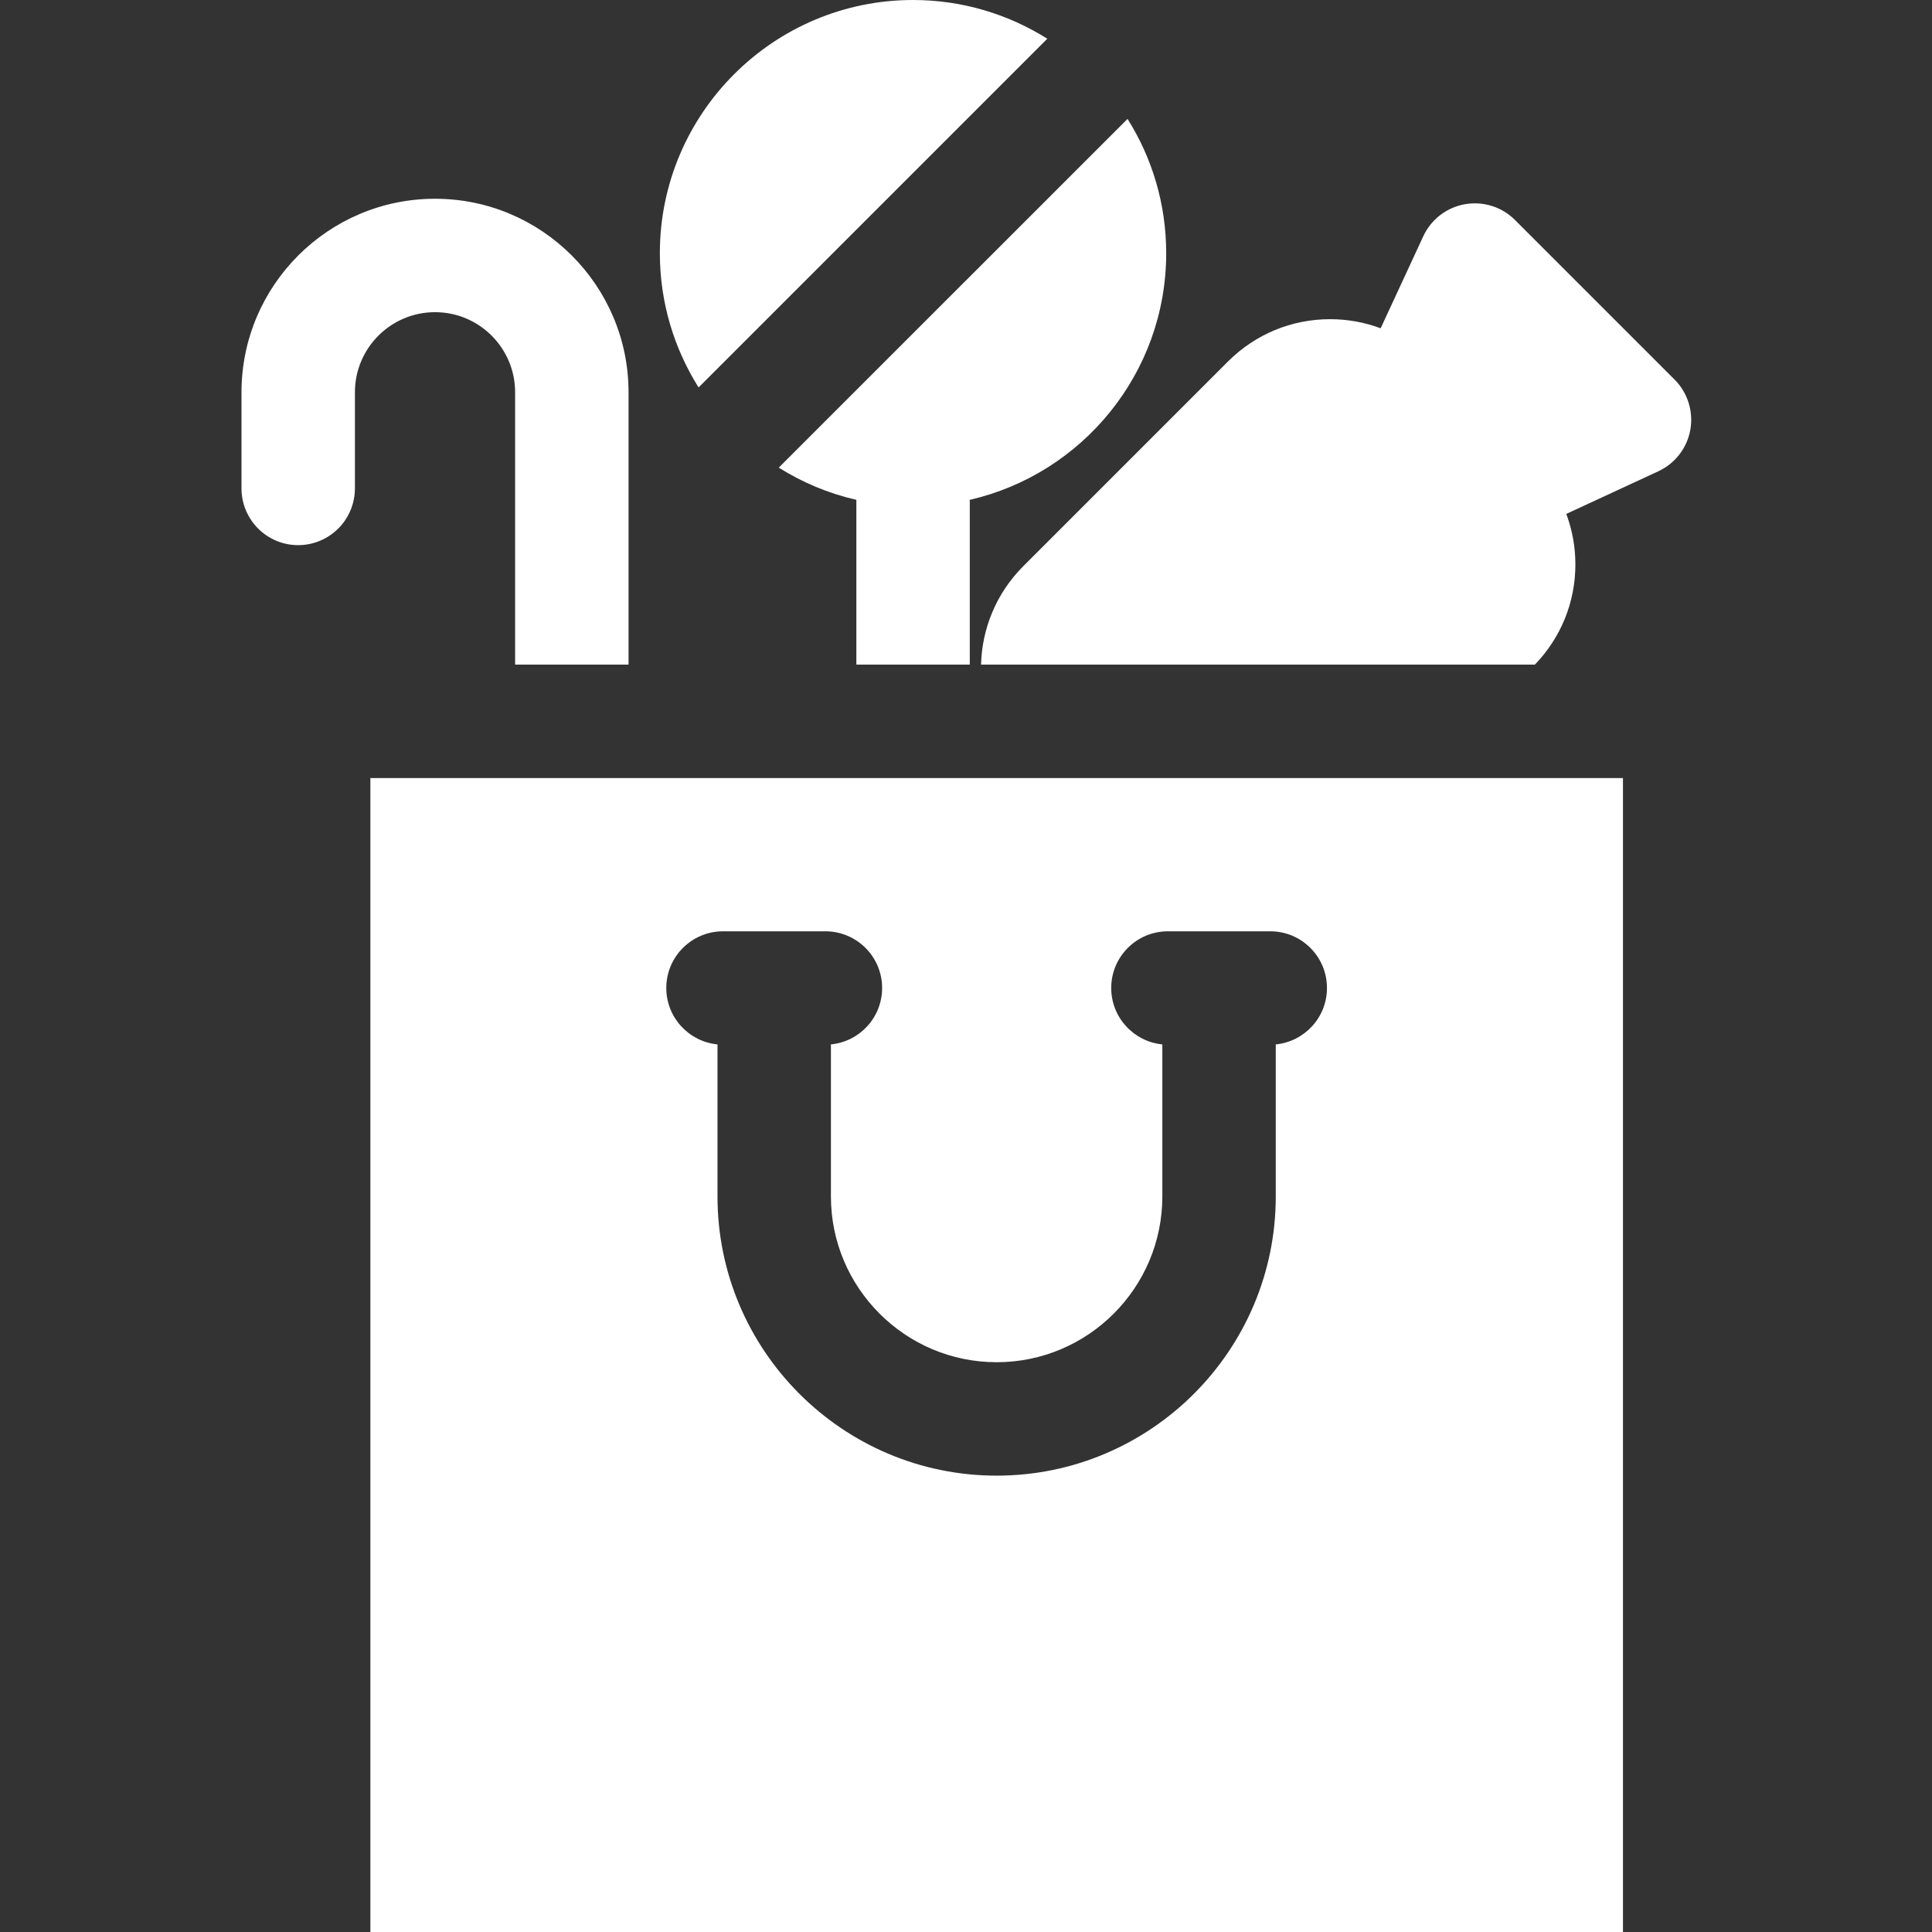 <svg width="24" height="24" viewBox="0 0 24 24" fill="none" xmlns="http://www.w3.org/2000/svg">
<rect x="0" y="0" width="24" height="24" fill="#333333" stroke="none"/>
<g clip-path="url(#clip0_1_655)">
<path d="M19.57 7.012C19.57 6.794 19.531 6.582 19.457 6.384L20.601 5.854C20.81 5.757 20.958 5.564 20.998 5.338C21.038 5.111 20.965 4.879 20.803 4.716L18.819 2.732C18.656 2.569 18.424 2.497 18.197 2.537C17.971 2.577 17.778 2.725 17.681 2.934L17.151 4.078C16.953 4.004 16.741 3.965 16.523 3.965C16.044 3.965 15.594 4.152 15.255 4.49L12.71 7.035C12.373 7.373 12.198 7.813 12.187 8.256H19.067C19.391 7.92 19.57 7.48 19.57 7.012Z" fill="white"/>
<path d="M4.409 4.873C4.409 4.324 4.855 3.878 5.404 3.878C5.953 3.878 6.399 4.324 6.399 4.873V8.256H7.808V4.873C7.808 3.547 6.729 2.469 5.404 2.469C4.078 2.469 3 3.547 3 4.873V6.067C3 6.456 3.315 6.772 3.704 6.772C3.919 6.772 4.111 6.675 4.241 6.524C4.345 6.401 4.409 6.241 4.409 6.067V4.873Z" fill="white"/>
<path d="M12.047 6.209C13.443 5.889 14.487 4.637 14.487 3.145C14.487 2.532 14.311 1.961 14.007 1.477L9.674 5.809C9.967 5.993 10.291 6.13 10.638 6.209V8.256H12.047V6.209Z" fill="white"/>
<path d="M11.342 3.8147e-06C9.608 3.8147e-06 8.197 1.411 8.197 3.145C8.197 3.758 8.374 4.329 8.678 4.813L13.01 0.481C12.526 0.177 11.955 3.8147e-06 11.342 3.8147e-06Z" fill="white"/>
<path d="M4.601 24H20.161V9.665H4.601V24ZM8.982 11.569H10.253C10.642 11.569 10.958 11.884 10.958 12.273C10.958 12.639 10.679 12.939 10.322 12.974V14.863C10.322 15.998 11.246 16.922 12.381 16.922C13.516 16.922 14.439 15.998 14.439 14.863V12.974C14.083 12.939 13.804 12.639 13.804 12.273C13.804 11.884 14.119 11.569 14.508 11.569H15.78C16.169 11.569 16.484 11.884 16.484 12.273C16.484 12.639 16.205 12.939 15.848 12.974V14.863C15.848 16.775 14.293 18.331 12.381 18.331C10.469 18.331 8.913 16.775 8.913 14.863V12.974C8.556 12.939 8.277 12.639 8.277 12.273C8.277 11.884 8.593 11.569 8.982 11.569Z" fill="white"/>
</g>
<defs>
<clipPath id="clip0_1_655">
<rect width="24" height="24" fill="white"/>
</clipPath>
</defs>
</svg>
